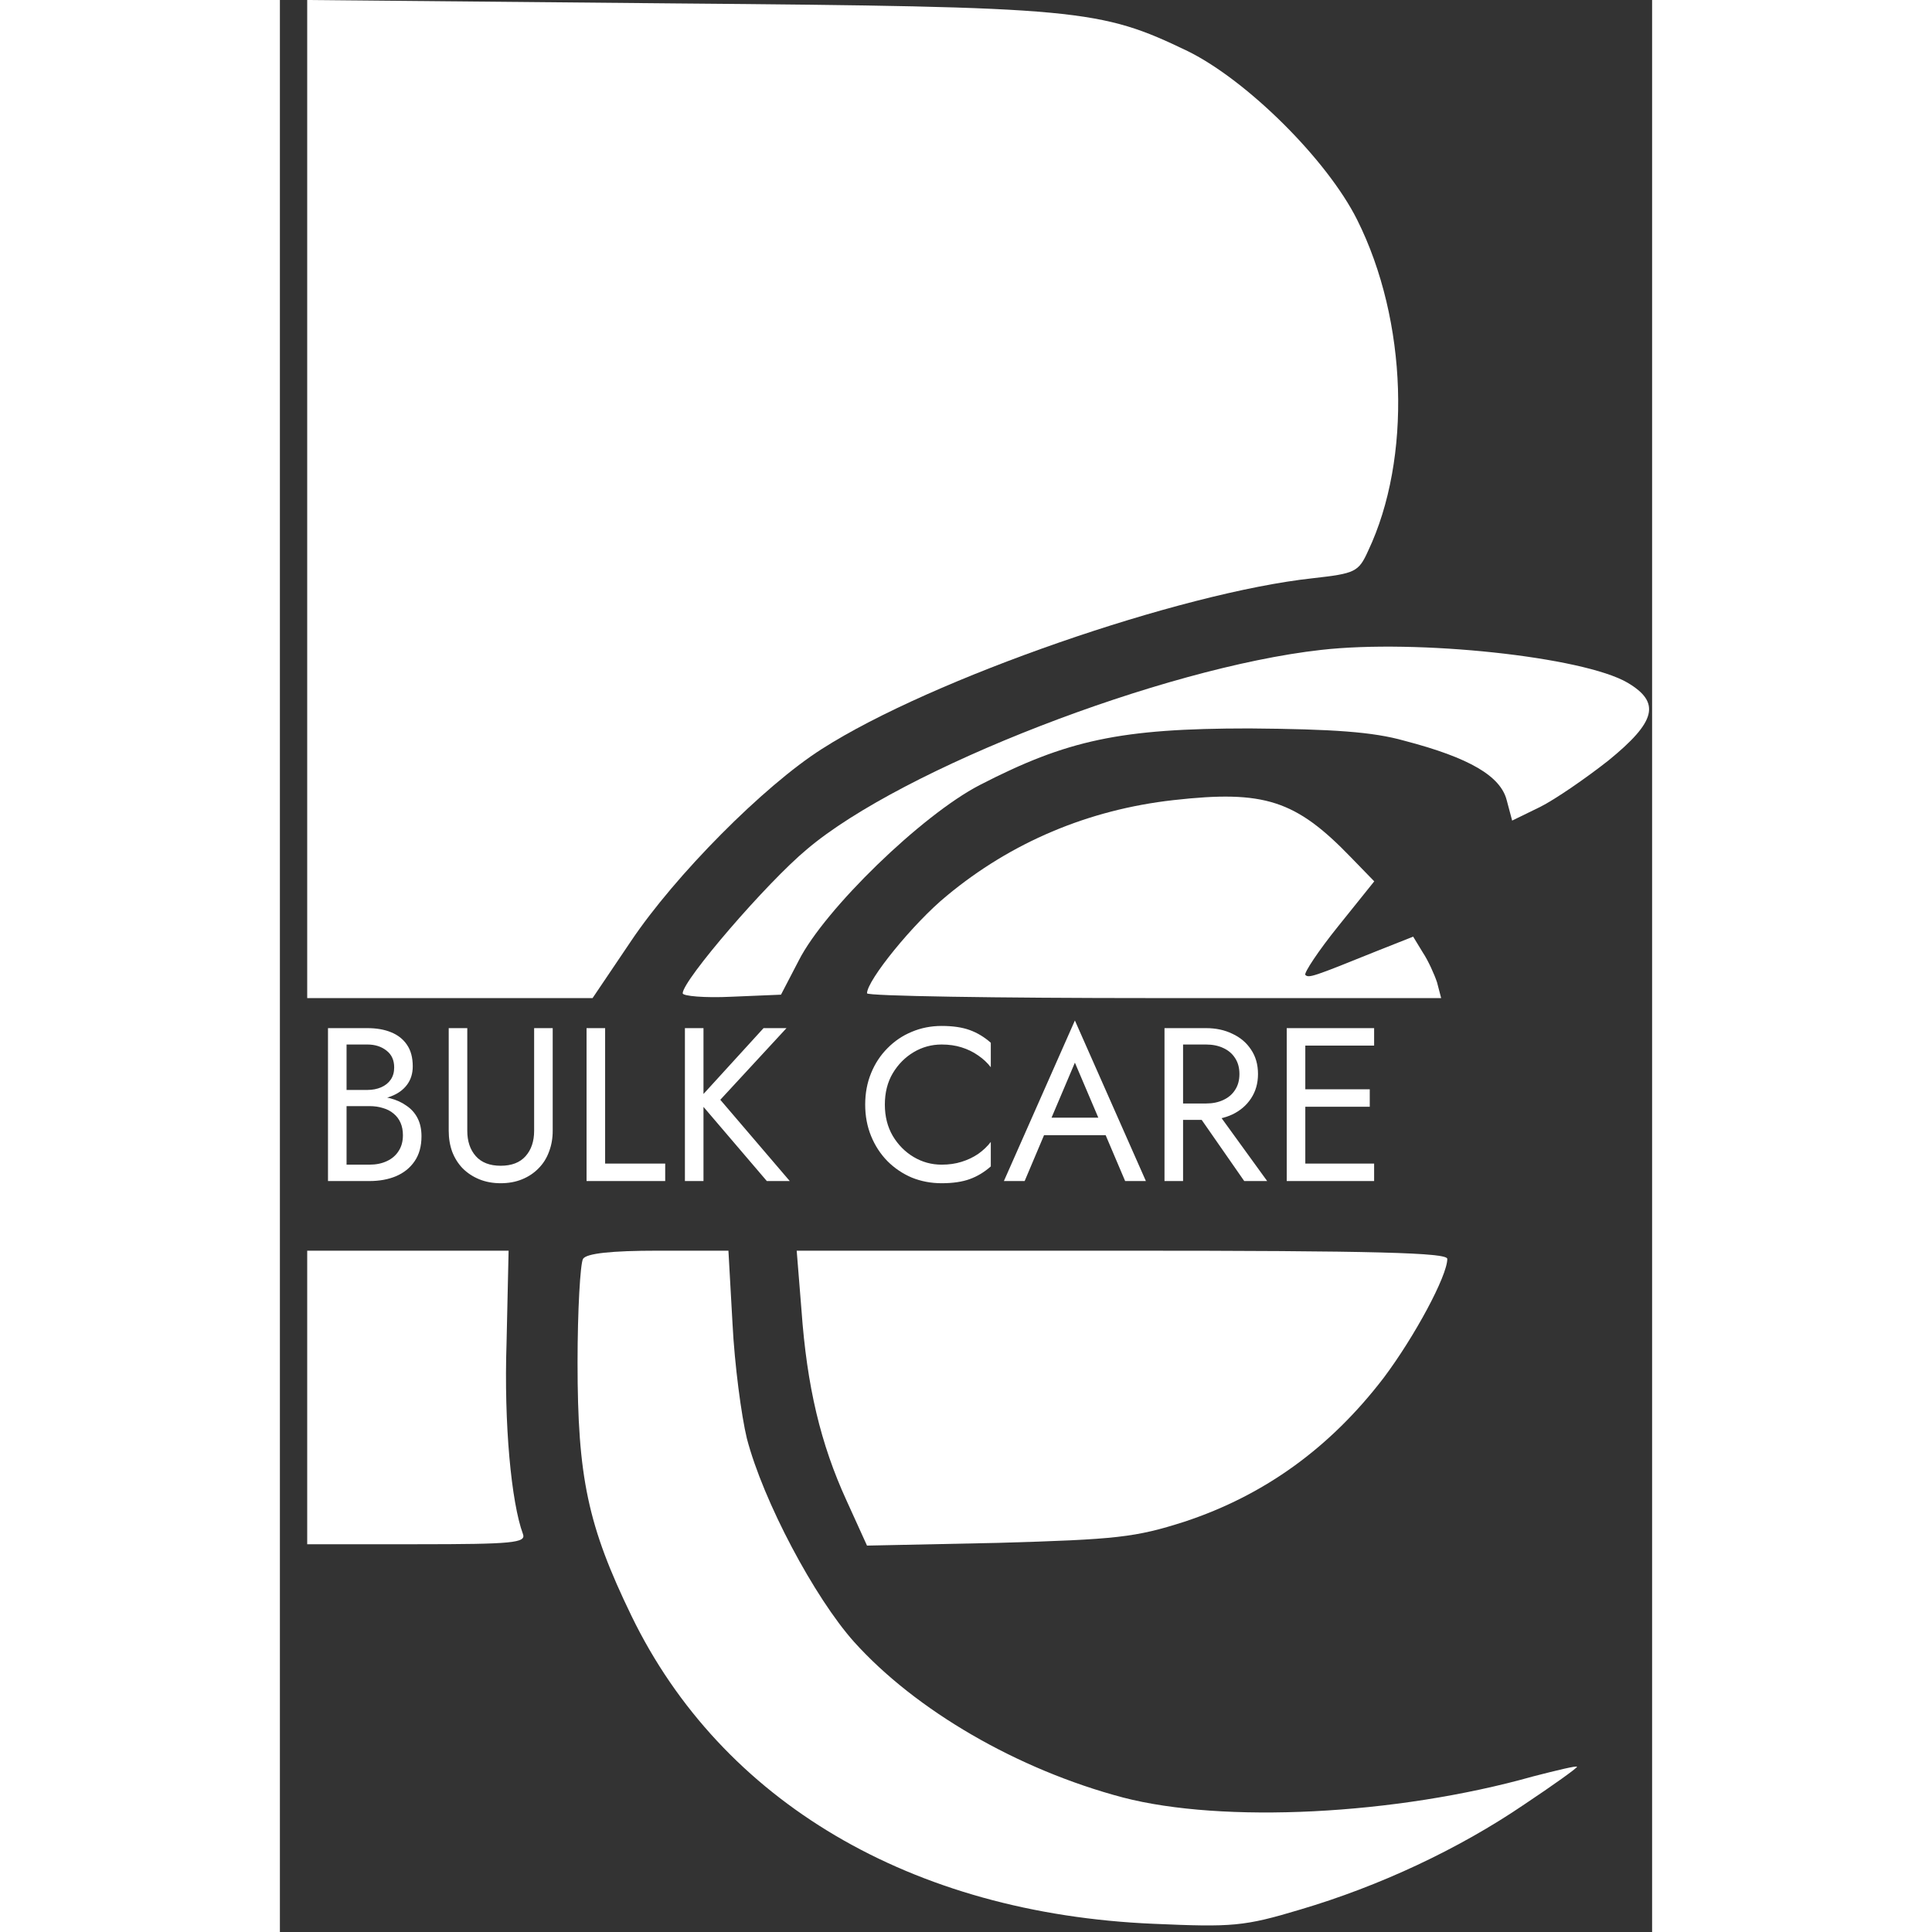 <svg width="8" height="8" viewBox="0 0 201 283" fill="none" xmlns="http://www.w3.org/2000/svg">
<rect x="0" y="0" width="201" height="283" fill="#333333" stroke="none"/>
<path d="M4 73.1V146.2H24.9H45.8L51.4 137.9C57.9 128.2 70.9 115.1 79.4 109.7C95.5 99.4 131.9 86.8 151.3 84.7C157.5 84 158 83.8 159.4 80.7C165.8 67.2 165.2 47 157.8 32.2C153.4 23.4 141.7 11.8 133 7.5C120.1 1.3 117.2 1 57.8 0.5L4 1.00285e-05V73.1Z" fill="white"/>
<path d="M152.5 95.2C129.3 97.8 91.1 112.6 77.2 124.4C71.3 129.3 59 143.6 59 145.5C59 145.9 62.2 146.2 66.2 146L73.4 145.7L76 140.7C79.8 133.2 94 119.4 102.5 115C115.3 108.4 123.1 106.7 142 106.7C154.3 106.8 160.1 107.2 164.7 108.5C174.3 111 178.8 113.7 179.7 117.2L180.5 120.2L184.6 118.2C186.8 117.1 191.3 114 194.6 111.4C201.6 105.7 202.3 102.9 197.4 100C190.9 96.2 166.6 93.6 152.5 95.2Z" fill="white"/>
<path d="M130.9 117.2C118.4 118.6 107.1 123.4 97.7 131.2C92.8 135.2 86 143.6 86 145.5C86 145.9 104.9 146.2 128.1 146.2H170.1L169.5 143.9C169.1 142.7 168.2 140.7 167.4 139.5L166 137.2L160.7 139.3C151.3 143.1 150.7 143.3 150.2 142.8C150 142.5 152.1 139.3 155 135.7L160.3 129.1L156.9 125.6C148.8 117.2 144.2 115.7 130.9 117.2Z" fill="white"/>
<path d="M4 204.7V226.2H20.1C34.1 226.2 36.1 226 35.6 224.7C33.9 220.1 32.8 208.6 33.2 196.7L33.5 183.2H18.8H4V204.7Z" fill="white"/>
<path d="M44.4 184.4C44 185.1 43.6 191.9 43.6 199.6C43.6 216.4 45.1 223.5 51.5 236.7C64.7 263.9 92.5 280.3 128 281.8C139.5 282.3 141.2 282.2 149.5 279.7C161 276.3 172.6 270.9 182.3 264.3C186.5 261.5 190 259 190 258.8C190 258.6 187.1 259.3 183.6 260.2C163.4 265.9 138.1 267.1 123.5 263.3C108 259.2 93.1 250.5 84.1 240.5C78.3 234 70.8 219.9 68.4 210.7C67.6 207.4 66.6 199.9 66.3 193.9L65.7 183.2H55.4C48.5 183.2 44.9 183.6 44.4 184.4Z" fill="white"/>
<path d="M76.4 191.9C77.2 203.1 79.2 211.5 83 219.8L86 226.4L105.2 226C122.6 225.5 125.3 225.2 132.5 222.9C144.3 219 153.9 212 161.7 201.8C166.2 195.8 171 186.9 171 184.4C171 183.5 160.8 183.2 123.4 183.2H75.7L76.4 191.9Z" fill="white"/>
<path d="M9.188 161.16V159.656H12.804C13.551 159.656 14.223 159.528 14.82 159.272C15.418 159.016 15.887 158.643 16.228 158.152C16.57 157.661 16.74 157.064 16.74 156.36C16.74 155.293 16.367 154.472 15.62 153.896C14.874 153.299 13.935 153 12.804 153H9.764V170.6H13.124C14.084 170.6 14.927 170.429 15.652 170.088C16.399 169.747 16.975 169.256 17.38 168.616C17.807 167.976 18.02 167.197 18.02 166.28C18.02 165.597 17.903 164.989 17.668 164.456C17.434 163.923 17.092 163.475 16.644 163.112C16.218 162.749 15.706 162.483 15.108 162.312C14.511 162.12 13.85 162.024 13.124 162.024H9.188V160.52H13.124C14.212 160.52 15.215 160.637 16.132 160.872C17.05 161.107 17.85 161.469 18.532 161.96C19.236 162.429 19.78 163.037 20.164 163.784C20.548 164.531 20.74 165.416 20.74 166.44C20.74 167.912 20.399 169.139 19.716 170.12C19.055 171.08 18.148 171.805 16.996 172.296C15.866 172.765 14.575 173 13.124 173H7.044V150.6H12.804C14.148 150.6 15.311 150.803 16.292 151.208C17.295 151.613 18.074 152.232 18.628 153.064C19.183 153.875 19.46 154.92 19.46 156.2C19.46 157.245 19.183 158.141 18.628 158.888C18.074 159.635 17.295 160.2 16.292 160.584C15.311 160.968 14.148 161.16 12.804 161.16H9.188ZM24.728 150.6H27.448V165.64C27.448 167.176 27.864 168.413 28.696 169.352C29.528 170.291 30.744 170.76 32.344 170.76C33.944 170.76 35.16 170.291 35.992 169.352C36.824 168.413 37.24 167.176 37.24 165.64V150.6H39.96V165.64C39.96 166.749 39.779 167.773 39.416 168.712C39.075 169.651 38.563 170.461 37.88 171.144C37.219 171.827 36.419 172.36 35.48 172.744C34.541 173.128 33.496 173.32 32.344 173.32C31.192 173.32 30.147 173.128 29.208 172.744C28.27 172.36 27.459 171.827 26.776 171.144C26.115 170.461 25.603 169.651 25.24 168.712C24.899 167.773 24.728 166.749 24.728 165.64V150.6ZM44.919 150.6H47.639V170.44H56.439V173H44.919V150.6ZM59.326 150.6H62.046V173H59.326V150.6ZM70.846 150.6H74.206L64.51 161.096L74.686 173H71.326L61.214 161.16L70.846 150.6ZM88.613 161.8C88.613 163.528 88.997 165.053 89.765 166.376C90.555 167.699 91.579 168.733 92.837 169.48C94.096 170.227 95.461 170.6 96.933 170.6C98 170.6 98.971 170.461 99.845 170.184C100.741 169.907 101.552 169.523 102.277 169.032C103.002 168.52 103.621 167.933 104.133 167.272V170.856C103.194 171.688 102.17 172.307 101.061 172.712C99.952 173.117 98.576 173.32 96.933 173.32C95.376 173.32 93.915 173.043 92.549 172.488C91.205 171.912 90.021 171.112 88.997 170.088C87.973 169.043 87.173 167.816 86.597 166.408C86.021 165 85.733 163.464 85.733 161.8C85.733 160.136 86.021 158.6 86.597 157.192C87.173 155.784 87.973 154.568 88.997 153.544C90.021 152.499 91.205 151.699 92.549 151.144C93.915 150.568 95.376 150.28 96.933 150.28C98.576 150.28 99.952 150.483 101.061 150.888C102.17 151.293 103.194 151.912 104.133 152.744V156.328C103.621 155.667 103.002 155.091 102.277 154.6C101.552 154.088 100.741 153.693 99.845 153.416C98.971 153.139 98 153 96.933 153C95.461 153 94.096 153.373 92.837 154.12C91.579 154.867 90.555 155.901 89.765 157.224C88.997 158.525 88.613 160.051 88.613 161.8ZM110.595 166.28L111.555 163.72H121.475L122.435 166.28H110.595ZM116.451 155.656L112.675 164.552L112.419 165.128L109.091 173H106.051L116.451 149.48L126.851 173H123.811L120.547 165.32L120.291 164.68L116.451 155.656ZM133.576 161.96H136.616L144.616 173H141.256L133.576 161.96ZM129.576 150.6H132.296V173H129.576V150.6ZM131.08 153V150.6H135.656C137.106 150.6 138.397 150.877 139.528 151.432C140.68 151.965 141.586 152.733 142.248 153.736C142.93 154.739 143.272 155.933 143.272 157.32C143.272 158.685 142.93 159.88 142.248 160.904C141.586 161.907 140.68 162.685 139.528 163.24C138.397 163.773 137.106 164.04 135.656 164.04H131.08V161.64H135.656C136.616 161.64 137.458 161.469 138.184 161.128C138.93 160.787 139.506 160.296 139.912 159.656C140.338 159.016 140.552 158.237 140.552 157.32C140.552 156.403 140.338 155.624 139.912 154.984C139.506 154.344 138.93 153.853 138.184 153.512C137.458 153.171 136.616 153 135.656 153H131.08ZM148.986 173V170.44H160.282V173H148.986ZM148.986 153.16V150.6H160.282V153.16H148.986ZM148.986 162.12V159.56H159.642V162.12H148.986ZM147.482 150.6H150.202V173H147.482V150.6Z" fill="white"/>
</svg>
